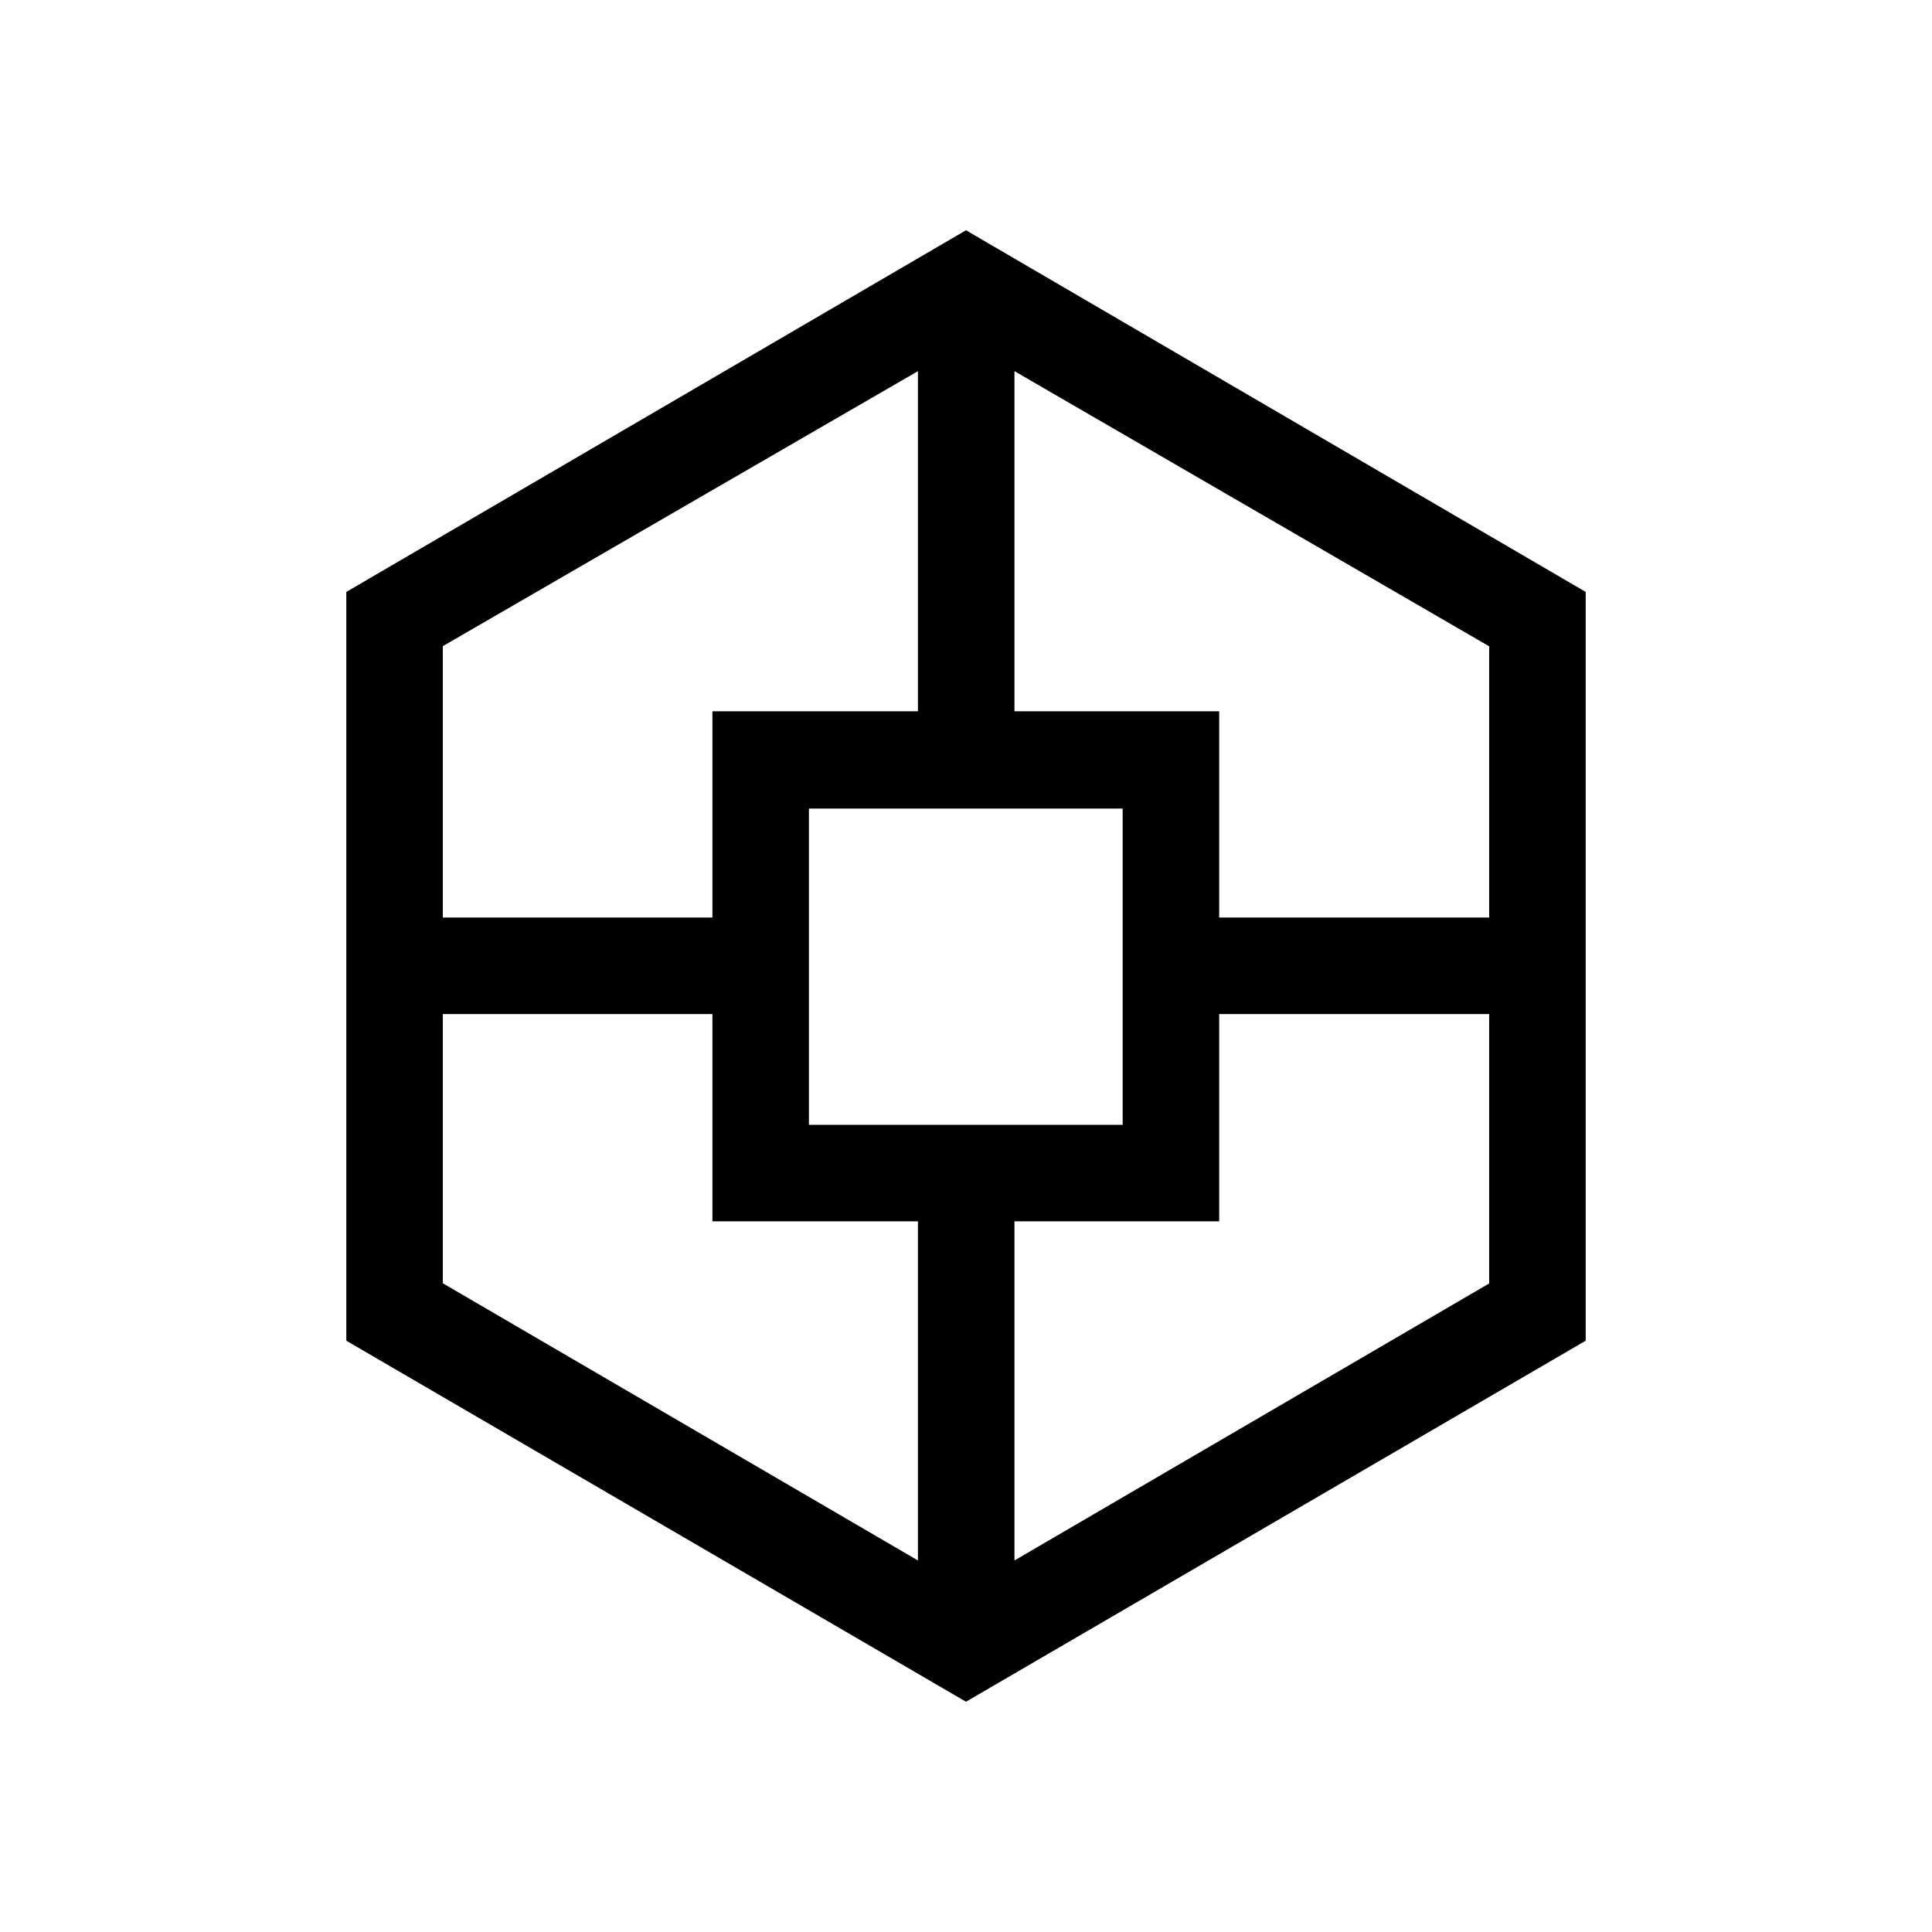 <svg xmlns="http://www.w3.org/2000/svg" height="20" viewBox="0 -960 960 960" width="20"><path d="M172.08-293.81V-665.88L480-845.58l307.92 179.7V-293.81L480-114.42 172.08-293.81ZM354-353.12v-103H220.04v133.77l236.08 137.74v-168.51H354Zm0-253.46h102.12v-169L220.04-638.93v134.85H354v-102.5Zm47.96 205.5h155.89v-157.15H401.96v157.15Zm203.85 47.96H504.08v168.51l235.88-137.65v-133.86H605.81v103Zm0-253.46v102.5h134.15v-134.77L504.08-775.58v169h101.73Z"/></svg>